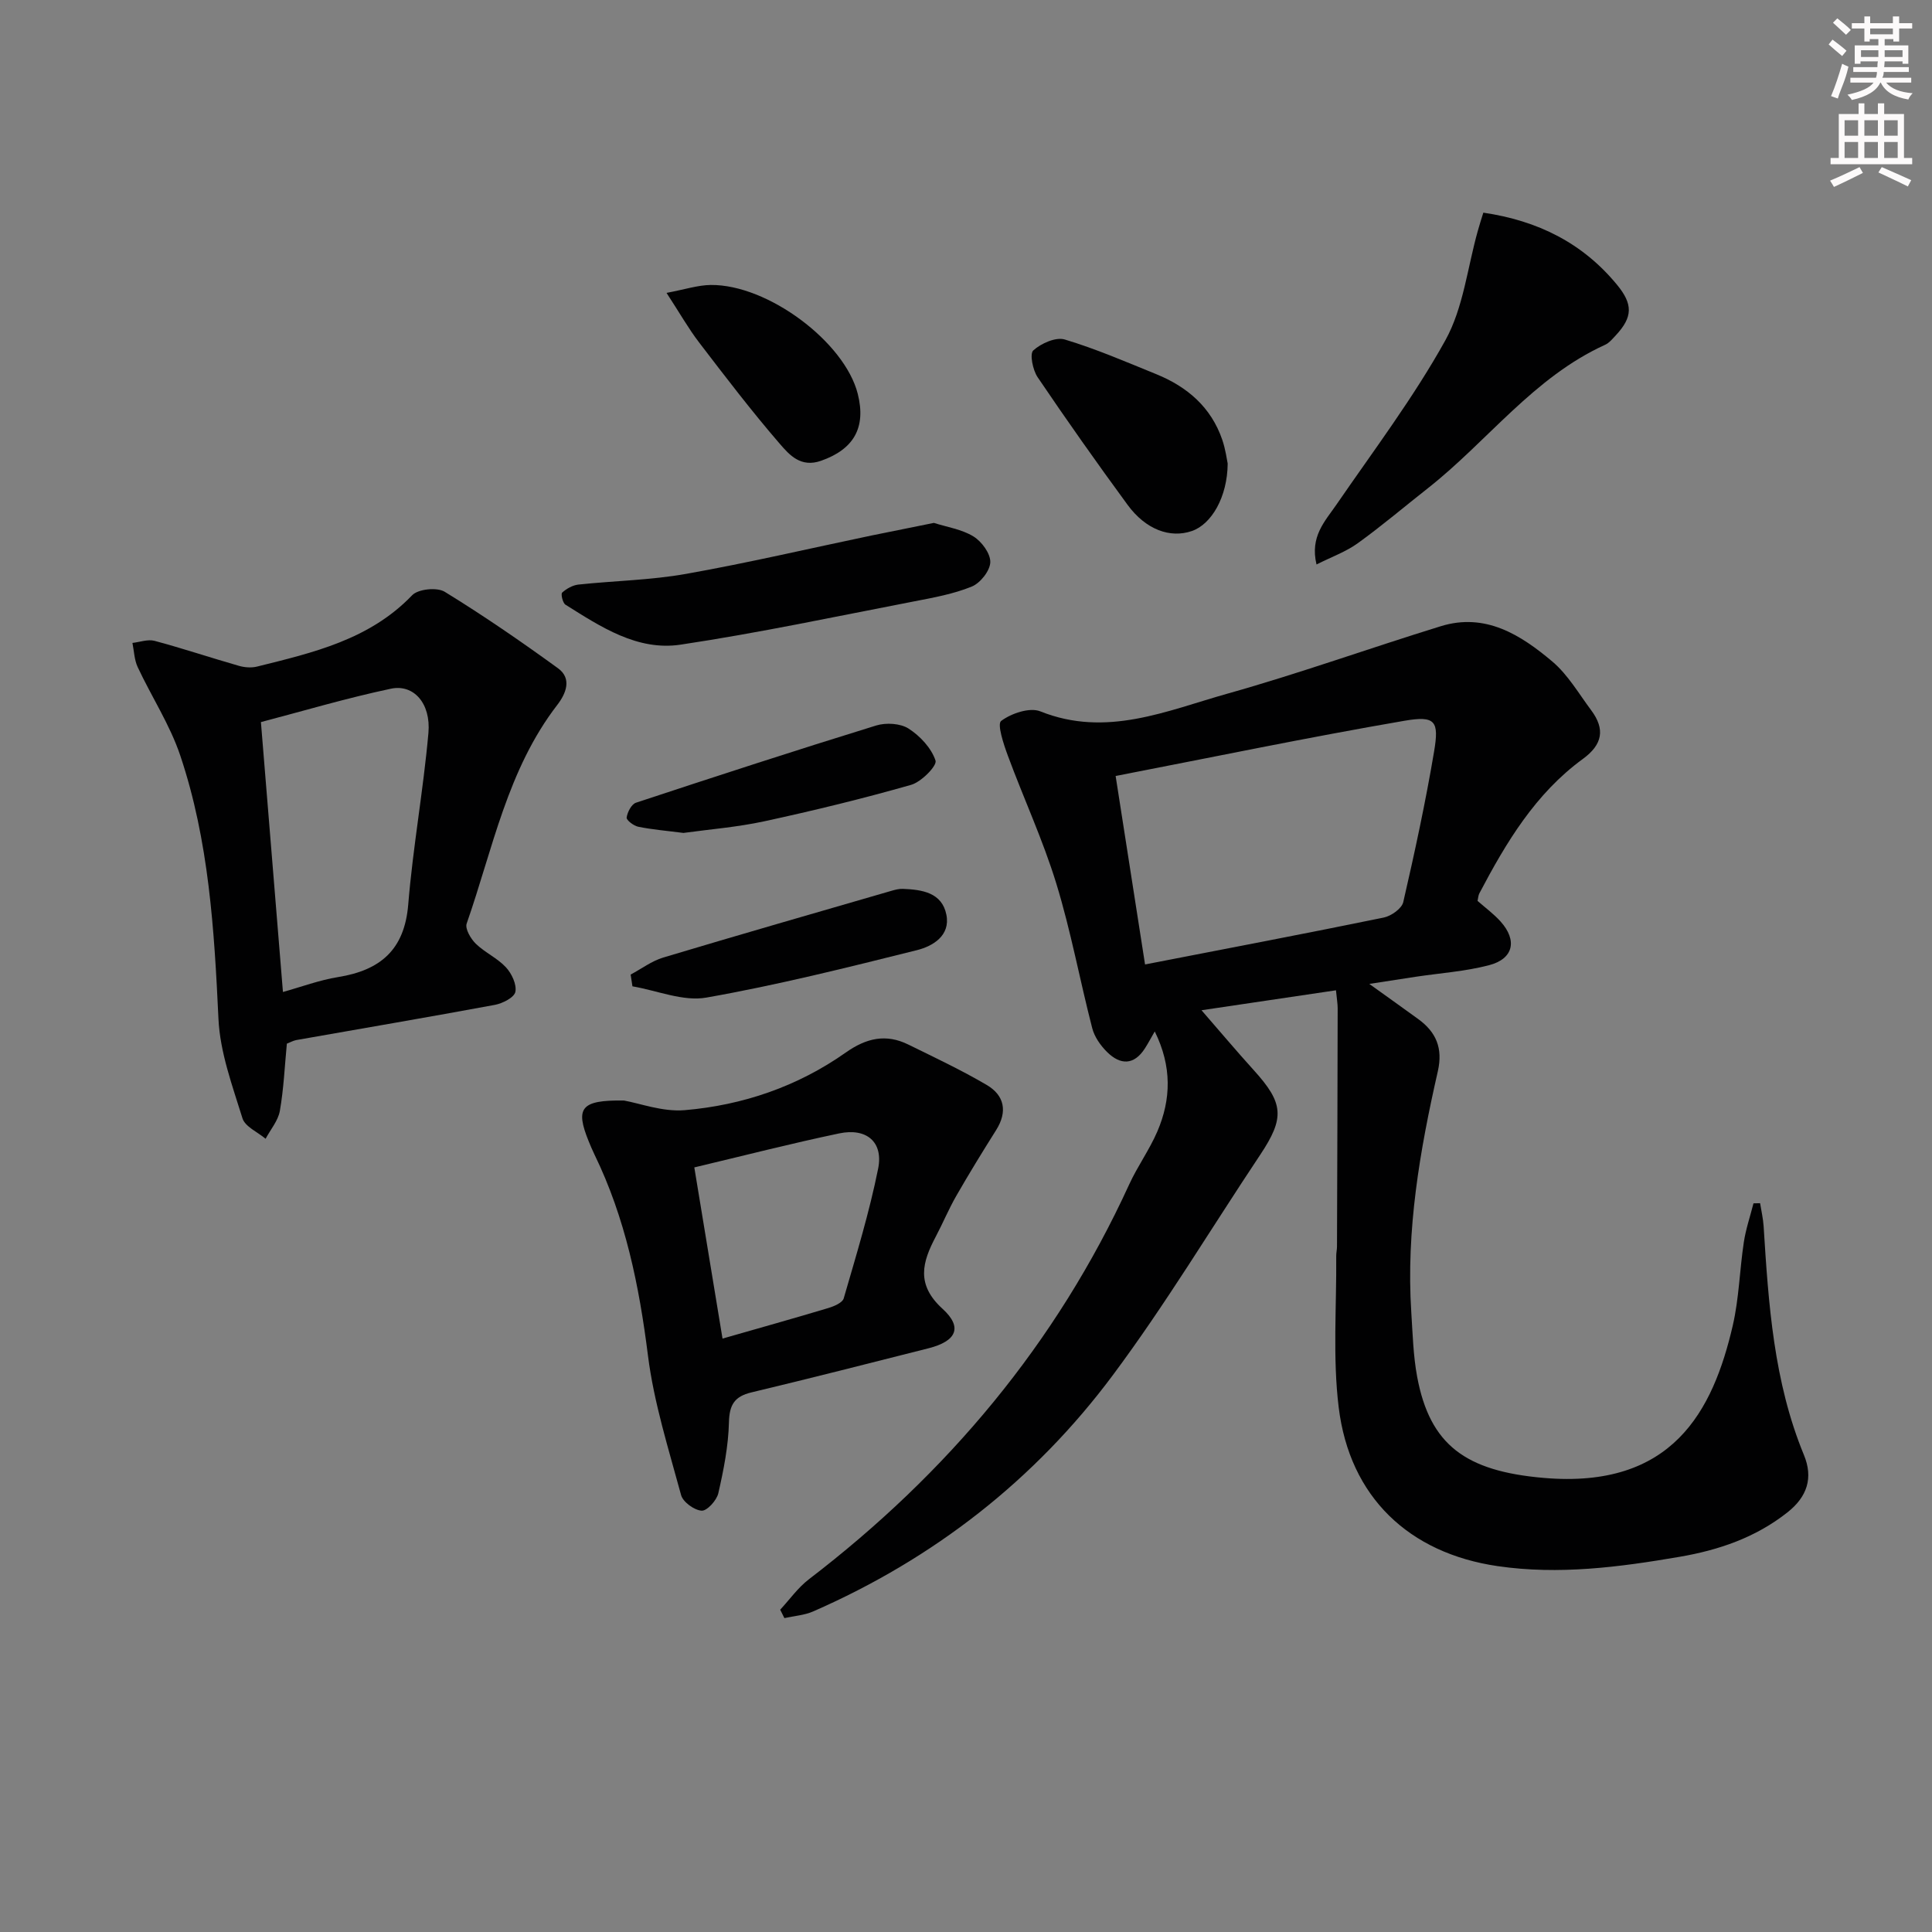 <svg enable-background="new 0 0 400 400" viewBox="0 0 400 400" xmlns="http://www.w3.org/2000/svg"><rect x="0" y="0" width="400" height="400" fill="#808080" stroke="none"/><g fill="#010102"><path d="m276.6 205.03c-9.92 1.47-19.18 2.85-27.84 4.13 3.7 4.25 7.19 8.4 10.82 12.41 6.21 6.85 6.44 9.85 1.31 17.55-10.14 15.21-19.58 30.95-30.48 45.58-16.19 21.74-37.11 38.01-62.03 48.92-1.84.81-3.98.94-5.98 1.39-.29-.58-.58-1.16-.87-1.74 1.96-2.11 3.67-4.55 5.92-6.28 28.67-21.94 51.24-48.79 66.33-81.75 1.72-3.76 4.2-7.18 5.83-10.97 2.87-6.68 3.04-13.48-.53-20.72-.83 1.43-1.39 2.5-2.04 3.51-2.27 3.53-5.09 3.45-7.82.76-1.36-1.34-2.63-3.15-3.09-4.96-2.57-9.95-4.42-20.11-7.43-29.92-2.76-9.01-6.77-17.64-10.04-26.5-.88-2.37-2.25-6.53-1.38-7.18 2.1-1.57 5.91-2.86 8.11-1.98 13.67 5.48 26.18-.14 38.75-3.67 14.85-4.17 29.4-9.41 44.16-13.96 9.24-2.85 16.55 1.79 23.1 7.32 3.22 2.72 5.46 6.63 8.04 10.08 2.92 3.92 2.37 7.09-1.74 10.09-9.82 7.16-15.89 17.32-21.42 27.83-.22.42-.23.95-.37 1.55 1.59 1.4 3.35 2.69 4.77 4.27 3.5 3.9 2.68 7.72-2.37 9.04-4.94 1.29-10.13 1.64-15.21 2.4-2.88.44-5.76.89-9.6 1.48 3.98 2.86 7.06 5.04 10.12 7.27 3.72 2.7 5.15 6.03 4.07 10.81-3.74 16.4-6.59 32.93-5.5 49.87.29 4.48.4 9.01 1.22 13.4 2.64 14.13 10.04 19.52 26.14 20.92 26.73 2.33 35.1-13.86 39.2-31.54 1.3-5.62 1.42-11.51 2.29-17.25.41-2.72 1.32-5.37 2-8.05.46-.01.91-.02 1.37-.03.25 1.59.63 3.18.73 4.78 1.01 16.1 2.08 32.17 8.35 47.36 1.94 4.71.7 8.62-3.42 11.87-6.6 5.22-14.22 7.81-22.32 9.2-12.47 2.14-24.98 3.78-37.68 1.93-18.34-2.68-30.64-14.27-32.91-32.89-1.26-10.3-.42-20.86-.51-31.3-.01-.66.16-1.33.16-1.99.06-16.46.11-32.91.14-49.37-.01-.94-.18-1.9-.35-3.67zm-39.53-5.35c16.92-3.29 33.19-6.38 49.42-9.71 1.55-.32 3.73-1.86 4.04-3.2 2.38-10.33 4.62-20.71 6.38-31.16 1.07-6.35.27-7.48-6.15-6.38-19.89 3.42-39.66 7.53-59.78 11.43 2.18 13.95 4.14 26.49 6.09 39.02z"/><path d="m59.39 216.08c-.45 4.7-.65 9.36-1.45 13.92-.36 2.03-1.93 3.85-2.95 5.77-1.65-1.39-4.25-2.5-4.79-4.24-2.09-6.75-4.65-13.65-4.97-20.59-.87-18.48-1.98-36.88-7.91-54.52-2.14-6.37-5.95-12.17-8.82-18.32-.7-1.5-.74-3.32-1.08-4.99 1.53-.17 3.19-.8 4.58-.43 5.86 1.57 11.62 3.5 17.45 5.17 1.18.34 2.58.45 3.76.16 11.62-2.89 23.29-5.56 32.12-14.77 1.24-1.3 5.16-1.69 6.74-.72 8.03 4.93 15.82 10.29 23.45 15.83 2.96 2.14 1.65 5.27-.13 7.58-10.35 13.41-13.37 29.85-18.77 45.28-.38 1.07.84 3.15 1.88 4.17 1.88 1.83 4.46 2.97 6.24 4.88 1.2 1.29 2.27 3.56 1.96 5.1-.24 1.17-2.65 2.39-4.26 2.69-13.69 2.54-27.42 4.87-41.13 7.29-.64.13-1.23.47-1.92.74zm-.81-10.7c3.78-1.05 7.54-2.46 11.43-3.09 8.72-1.41 13.74-5.62 14.51-15.02.97-11.88 3.13-23.65 4.18-35.52.54-6.13-3.06-10.16-7.77-9.16-9.17 1.94-18.18 4.62-26.91 6.91 1.54 18.99 3.03 37.14 4.56 55.88z"/><path d="m129.17 227.85c3.27.57 8.01 2.38 12.57 2 12.05-1.02 23.4-4.91 33.36-11.93 4.25-3 8.32-3.94 12.95-1.66 5.47 2.69 11 5.29 16.24 8.37 3.68 2.16 4.35 5.53 1.95 9.34-2.83 4.49-5.61 9.02-8.25 13.62-1.57 2.73-2.78 5.66-4.25 8.44-2.8 5.3-4.13 9.91 1.41 14.95 4.24 3.86 2.84 6.71-2.92 8.17-12.2 3.09-24.4 6.2-36.65 9.13-3.51.84-4.57 2.55-4.66 6.2-.12 4.92-1.1 9.86-2.2 14.68-.34 1.48-2.34 3.68-3.45 3.61-1.54-.1-3.87-1.79-4.26-3.24-2.59-9.56-5.63-19.12-6.86-28.9-1.82-14.45-4.67-28.45-11.07-41.6-.44-.9-.82-1.82-1.2-2.74-2.8-6.91-1.65-8.56 7.29-8.44zm20.42 49.29c7.68-2.2 14.82-4.2 21.92-6.33 1.18-.36 2.91-1.09 3.17-1.99 2.58-8.9 5.31-17.8 7.13-26.87 1.11-5.53-2.41-8.48-8.07-7.29-9.87 2.07-19.65 4.58-29.99 7.04 1.93 11.79 3.82 23.2 5.84 35.44z"/><path d="m307.11 44.03c11.31 1.66 20.56 6.29 27.67 14.92 3.32 4.03 3.29 6.68-.24 10.47-.68.73-1.37 1.58-2.23 1.97-14.8 6.73-24.32 19.96-36.67 29.68-4.84 3.81-9.54 7.8-14.53 11.4-2.45 1.77-5.41 2.82-8.54 4.4-1.38-5.79 1.71-8.89 4.13-12.4 7.71-11.22 15.97-22.16 22.55-34.02 3.73-6.73 4.57-15.06 6.72-22.67.33-1.23.74-2.45 1.14-3.75z"/><path d="m193.35 108.26c2.72.87 5.78 1.32 8.2 2.81 1.71 1.05 3.54 3.55 3.48 5.34-.06 1.77-2.07 4.31-3.83 5.03-3.77 1.54-7.91 2.29-11.95 3.07-16.1 3.11-32.15 6.53-48.35 8.96-8.94 1.34-16.52-3.69-23.83-8.28-.57-.36-.99-2.22-.68-2.5.9-.81 2.17-1.53 3.36-1.66 7.42-.79 14.95-.91 22.27-2.21 12.86-2.28 25.59-5.27 38.37-7.94 4.19-.86 8.39-1.69 12.96-2.62z"/><path d="m254.18 95.98c-.06 6.95-3.36 12.56-7.41 13.96-4.49 1.55-9.54-.27-13.31-5.41-6.37-8.69-12.59-17.5-18.63-26.43-1.01-1.49-1.68-4.85-.9-5.55 1.62-1.46 4.66-2.82 6.52-2.26 6.46 1.94 12.7 4.64 18.97 7.19 6.41 2.61 11.34 6.85 13.64 13.58.69 2.02.96 4.17 1.12 4.92z"/><path d="m138 60.64c3.78-.71 6.47-1.61 9.16-1.64 11.8-.12 27.72 11.81 30.43 22.54 1.78 7.07-.89 11.5-7.6 13.86-4.21 1.48-6.55-1.22-8.52-3.49-5.85-6.77-11.29-13.9-16.73-21.01-2.19-2.86-3.99-6.05-6.74-10.26z"/><path d="m141.5 172.45c-3.47-.45-6.45-.69-9.35-1.28-.95-.19-2.49-1.37-2.41-1.91.16-1.12 1-2.76 1.94-3.07 16.53-5.46 33.08-10.85 49.71-15.98 2.04-.63 5.02-.46 6.73.64 2.38 1.53 4.72 4.04 5.57 6.62.35 1.07-2.93 4.41-5.04 5.02-10.02 2.86-20.17 5.33-30.36 7.54-5.66 1.23-11.47 1.68-16.79 2.42z"/><path d="m130.57 201.77c2.24-1.19 4.35-2.8 6.74-3.52 15.71-4.71 31.47-9.24 47.23-13.81.79-.23 1.63-.45 2.43-.41 3.95.16 8.06.77 8.97 5.36.86 4.34-2.83 6.51-6.1 7.33-14.46 3.61-28.94 7.24-43.6 9.82-4.81.85-10.18-1.46-15.3-2.33-.13-.81-.25-1.63-.37-2.44z"/></g><path d="m378.6 9.2.8-1c.9.7 1.9 1.4 2.9 2.3l-.9 1.1c-1.1-.9-2-1.7-2.8-2.4zm.5 10.7c.9-2.1 1.6-4.3 2.3-6.7.4.2.8.4 1.3.6-.7 3.1-1.5 4.3-2.2 6.6zm.4-15.2.9-.9c1 .8 2 1.6 2.8 2.4l-1 1c-1-.9-1.9-1.8-2.7-2.5zm12.5-1.3h1.2v1.4h2.7v1.1h-2.7v2.7h-1.2v-.5h-1.8v1.3h4.9v3.8h-1.2v-.5h-3.7c0 .4-.1.9-.1 1.2h5.1v1h-5.2c0 .5-.1.9-.3 1.2h6v1h-5.2c1.1 1.3 2.9 2 5.5 2.2-.4.4-.7.8-.9 1.3-2.9-.5-4.8-1.6-5.7-3.5h-.1c-.8 1.7-2.7 2.9-5.9 3.6-.2-.4-.6-.8-.9-1.1 2.8-.6 4.6-1.4 5.4-2.5h-4.8v-1h5.3c.1-.3.2-.7.2-1.2h-4.9v-1h5c0-.4 0-.8.1-1.2h-3.6v.5h-1.2v-3.8h4.9v-1.3h-1.8v.5h-1.1v-2.7h-2.6v-1.1h2.6v-1.4h1.2v1.4h4.7v-1.4zm-6.7 8.4h3.6c0-.4 0-.9 0-1.4h-3.6zm1.9-4.7h4.7v-1.2h-4.7zm6.7 3.3h-3.7v1.4h3.7z" fill="#fcfafa"/><path d="m384.7 21.4h1.3v2.2h2.8v-2.2h1.3v2.2h4.1v9.1h1.7v1.3h-16.9v-1.3h1.7v-9.1h4.1v-2.2zm.3 13.2.7 1.2c-1.8.9-3.8 1.9-6 2.9-.2-.4-.5-.8-.8-1.3 2.4-1 4.4-2 6.1-2.8zm-3.1-6.5h2.8v-3.2h-2.8zm0 4.6h2.8v-3.3h-2.8v3.2zm4.1-4.6h2.8v-3.2h-2.8zm0 4.6h2.8v-3.3h-2.8zm3.6 1.9c2.1.9 4.1 1.8 6.1 2.7l-.7 1.3c-2.2-1.1-4.2-2-6.1-2.9zm3.3-9.7h-2.8v3.2h2.8zm-2.8 7.8h2.8v-3.3h-2.8z" fill="#fcfafa"/></svg>